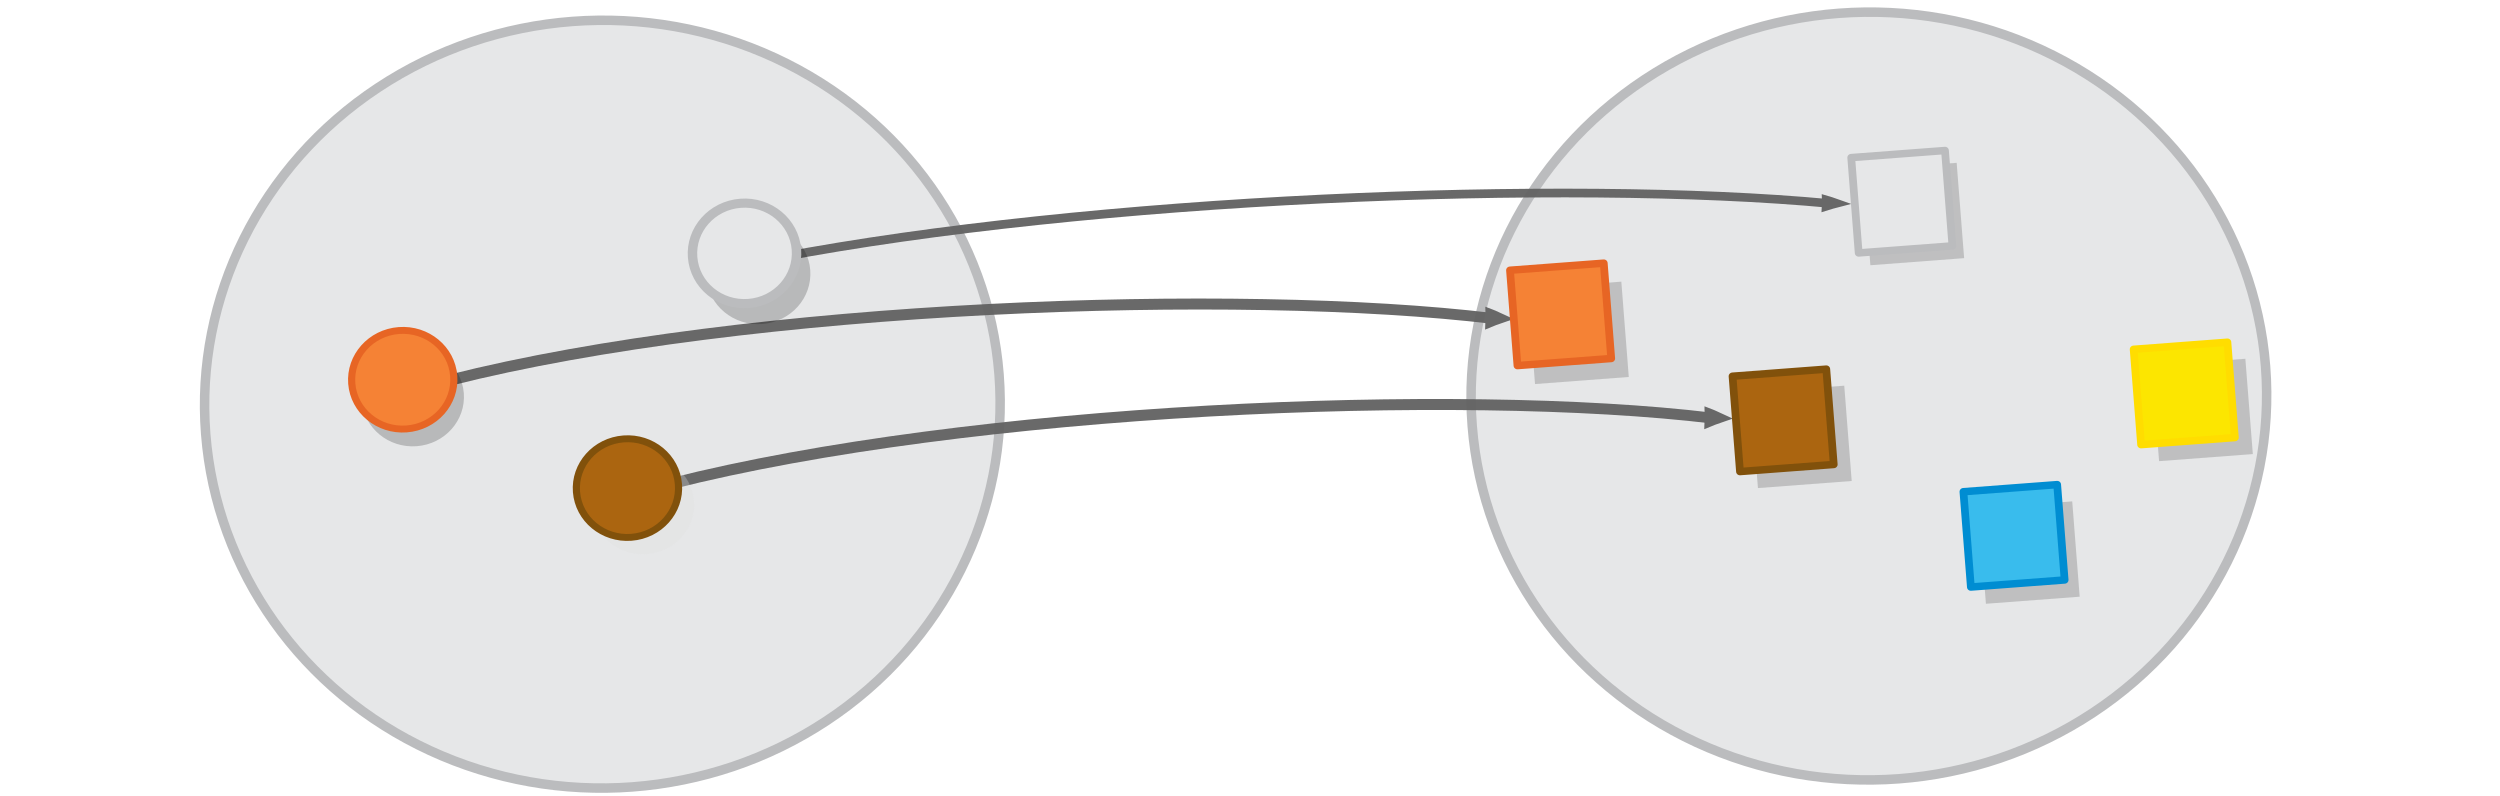 <?xml version="1.0" encoding="UTF-8" standalone="no"?>
<svg
   xmlns:dc="http://purl.org/dc/elements/1.1/"
   xmlns:cc="http://creativecommons.org/ns#"
   xmlns:rdf="http://www.w3.org/1999/02/22-rdf-syntax-ns#"
   xmlns:svg="http://www.w3.org/2000/svg"
   xmlns="http://www.w3.org/2000/svg"
   xmlns:sodipodi="http://sodipodi.sourceforge.net/DTD/sodipodi-0.dtd"
   xmlns:inkscape="http://www.inkscape.org/namespaces/inkscape"
   viewBox="0 0 595.3 189.5"
   version="1.1"
   id="svg15613"
   sodipodi:docname="functor_objects.svg"
   inkscape:version="0.92.5 (2060ec1f9f, 2020-04-08)">
  <defs
     id="defs15617" />
  <sodipodi:namedview
     pagecolor="#ffffff"
     bordercolor="#666666"
     borderopacity="1"
     objecttolerance="10"
     gridtolerance="10"
     guidetolerance="10"
     inkscape:pageopacity="0"
     inkscape:pageshadow="2"
     inkscape:window-width="2560"
     inkscape:window-height="1376"
     id="namedview15615"
     showgrid="false"
     inkscape:zoom="2.2809681"
     inkscape:cx="217.69708"
     inkscape:cy="115.3905"
     inkscape:window-x="0"
     inkscape:window-y="27"
     inkscape:window-maximized="1"
     inkscape:current-layer="g24413" />
  <g
     id="g42748"
     transform="matrix(1.34,-0.1,0.101,1.292,-178.444,-15.134)" />
  <ellipse
     style="fill:#e6e7e8;stroke:#bbbcbe;stroke-width:2.262;stroke-miterlimit:10;stroke-dasharray:none;stroke-opacity:1"
     id="circle15601-9-4-4"
     cy="106.728"
     cx="135.518"
     transform="matrix(0.997,-0.075,0.078,0.997,0,0)"
     rx="94.739"
     ry="91.414" />
  <g
     id="g42748-8"
     transform="matrix(1.34,-0.1,0.101,1.292,138.196,-34.76)" />
  <ellipse
     style="fill:#e6e7e8;stroke:#bbbcbe;stroke-width:2.262;stroke-miterlimit:10;stroke-dasharray:none;stroke-opacity:1"
     id="circle15601-9-4-4-1"
     cy="127.415"
     cx="436.387"
     transform="matrix(0.997,-0.075,0.078,0.997,0,0)"
     rx="94.739"
     ry="91.414" />
  <g
     id="g24413"
     style="stroke:#797979;stroke-width:2;stroke-miterlimit:10;stroke-dasharray:none;stroke-opacity:1"
     transform="matrix(1.148,-0.086,0.086,1.108,-26.898,18.181)">
    <g
       style="display:inline;opacity:0.954;fill:#dddddd;stroke:#626262;stroke-width:11.105;stroke-miterlimit:10;stroke-dasharray:none;stroke-opacity:1"
       id="g1482-7-0-1-0-3-9"
       transform="matrix(0.158,0.004,0.014,0.169,347.537,20.417)"
       inkscape:transform-center-x="7.0770773"
       inkscape:transform-center-y="-7.9306638">
      <path
         style="stroke:#626262;stroke-width:11.105;stroke-miterlimit:10;stroke-dasharray:none;stroke-opacity:1"
         inkscape:connector-curvature="0"
         id="path1478-7-9-0-19-0-7"
         d="m 298.847,219.752 c 4.5,-1.111 9.2,-2.108 14.027,-3.049 -4.045,-1.706 -8.315,-3.342 -12.812,-4.909 -0.408,2.779 -0.491,4.959 -1.214,7.958 z" />
      <path
         style="fill:none;stroke:#626262;stroke-width:11.105;stroke-miterlimit:10;stroke-dasharray:none;stroke-opacity:1;paint-order:markers fill stroke"
         inkscape:connector-curvature="0"
         id="path1480-1-3-1-5-7-5"
         d="M -1074.439,218.269 C -655.761,162.833 -34.288,168.429 303.994,216.713"
         sodipodi:nodetypes="cc" />
    </g>
    <g
       style="display:inline;opacity:0.954;fill:#dddddd;stroke:#626262;stroke-width:11.105;stroke-miterlimit:10;stroke-dasharray:none;stroke-opacity:1"
       id="g1482-7-0-1-0-3-9-30"
       transform="matrix(0.152,8.9640524e-4,0.01,0.213,322.544,55.801)"
       inkscape:transform-center-x="6.8113705"
       inkscape:transform-center-y="-10.036943">
      <path
         style="stroke:#626262;stroke-width:11.105;stroke-miterlimit:10;stroke-dasharray:none;stroke-opacity:1"
         inkscape:connector-curvature="0"
         id="path1478-7-9-0-19-0-7-30"
         d="m 298.847,219.752 c 4.5,-1.111 9.2,-2.108 14.027,-3.049 -4.045,-1.706 -8.315,-3.342 -12.812,-4.909 -0.408,2.779 -0.491,4.959 -1.214,7.958 z" />
      <path
         style="fill:none;stroke:#626262;stroke-width:11.105;stroke-miterlimit:10;stroke-dasharray:none;stroke-opacity:1;paint-order:markers fill stroke"
         inkscape:connector-curvature="0"
         id="path1480-1-3-1-5-7-5-92"
         d="M -1116.015,210.412 C -697.337,154.975 -34.288,168.429 303.994,216.713"
         sodipodi:nodetypes="cc" />
    </g>
    <g
       style="display:inline;opacity:0.954;fill:#dddddd;stroke:#626262;stroke-width:11.105;stroke-miterlimit:10;stroke-dasharray:none;stroke-opacity:1"
       id="g1482-7-0-1-0-3-9-5"
       transform="matrix(0.152,8.9640524e-4,0.01,0.213,278.946,31.01)"
       inkscape:transform-center-x="6.8113705"
       inkscape:transform-center-y="-10.036943">
      <path
         style="stroke:#626262;stroke-width:11.105;stroke-miterlimit:10;stroke-dasharray:none;stroke-opacity:1"
         inkscape:connector-curvature="0"
         id="path1478-7-9-0-19-0-7-4"
         d="m 298.847,219.752 c 4.5,-1.111 9.2,-2.108 14.027,-3.049 -4.045,-1.706 -8.315,-3.342 -12.812,-4.909 -0.408,2.779 -0.491,4.959 -1.214,7.958 z" />
      <path
         style="fill:none;stroke:#626262;stroke-width:11.105;stroke-miterlimit:10;stroke-dasharray:none;stroke-opacity:1;paint-order:markers fill stroke"
         inkscape:connector-curvature="0"
         id="path1480-1-3-1-5-7-5-05"
         d="M -1118.569,206.406 C -699.891,150.97 -34.288,168.429 303.994,216.713"
         sodipodi:nodetypes="cc" />
    </g>
  </g>
  <g
     id="g10229-2"
     transform="matrix(0.662,-0.05,0.05,0.639,271.062,42.42)">
    <rect
       style="opacity:0.23;fill:#3a3a3a;fill-opacity:1;stroke:#cccccc;stroke-width:0;stroke-linecap:round;stroke-linejoin:round;stroke-miterlimit:10;stroke-dasharray:none;stroke-dashoffset:0;stroke-opacity:1"
       id="rect24164-1-7"
       width="33.725"
       height="35.524"
       x="212.889"
       y="96.631" />
    <rect
       style="opacity:0.23;fill:#3a3a3a;fill-opacity:1;stroke:#cccccc;stroke-width:0;stroke-linecap:round;stroke-linejoin:round;stroke-miterlimit:10;stroke-dasharray:none;stroke-dashoffset:0;stroke-opacity:1"
       id="rect24164-1-7-5"
       width="33.725"
       height="35.524"
       x="259.326"
       y="17.222" />
    <rect
       style="opacity:0.23;fill:#3a3a3a;fill-opacity:1;stroke:#cccccc;stroke-width:0;stroke-linecap:round;stroke-linejoin:round;stroke-miterlimit:10;stroke-dasharray:none;stroke-dashoffset:0;stroke-opacity:1"
       id="rect24164-1"
       width="33.725"
       height="35.524"
       x="136.087"
       y="51.856" />
    <rect
       style="opacity:1;fill:#f58235;fill-opacity:1;stroke:#e76524;stroke-width:2.778;stroke-linecap:round;stroke-linejoin:round;stroke-miterlimit:10;stroke-dasharray:none;stroke-dashoffset:0;stroke-opacity:1"
       id="rect24164"
       width="33.725"
       height="35.524"
       x="130.322"
       y="44.52" />
    <rect
       style="opacity:0.23;fill:#3a3a3a;fill-opacity:1;stroke:#cccccc;stroke-width:0;stroke-linecap:round;stroke-linejoin:round;stroke-miterlimit:10;stroke-dasharray:none;stroke-dashoffset:0;stroke-opacity:1"
       id="rect24164-1-7-4-8"
       width="33.725"
       height="35.524"
       x="291.173"
       y="145.871" />
    <rect
       style="opacity:0.23;fill:#3a3a3a;fill-opacity:1;stroke:#cccccc;stroke-width:0;stroke-linecap:round;stroke-linejoin:round;stroke-miterlimit:10;stroke-dasharray:none;stroke-dashoffset:0;stroke-opacity:1"
       id="rect24164-1-7-4"
       width="33.725"
       height="35.524"
       x="357.077"
       y="97.88" />
    <rect
       style="opacity:1;fill:#ab6510;fill-opacity:1;stroke:#81510b;stroke-width:2.777;stroke-linecap:round;stroke-linejoin:round;stroke-miterlimit:10;stroke-dasharray:none;stroke-dashoffset:0;stroke-opacity:1"
       id="rect24164-8"
       width="33.725"
       height="35.524"
       x="206.928"
       y="90.005" />
    <rect
       style="opacity:1;fill:#e6e7e8;fill-opacity:1;stroke:#bbbcbe;stroke-width:2.777;stroke-linecap:round;stroke-linejoin:round;stroke-miterlimit:10;stroke-dasharray:none;stroke-dashoffset:0;stroke-opacity:1"
       id="rect24164-8-7"
       width="33.725"
       height="35.524"
       x="255.488"
       y="12.336" />
    <rect
       style="opacity:1;fill:#fce600;fill-opacity:1;stroke:#ffdd00;stroke-width:2.777;stroke-linecap:round;stroke-linejoin:round;stroke-miterlimit:10;stroke-dasharray:none;stroke-dashoffset:0;stroke-opacity:1"
       id="rect24164-8-1"
       width="33.725"
       height="35.524"
       x="351.116"
       y="91.255" />
    <rect
       style="opacity:1;fill:#39bced;fill-opacity:1;stroke:#008dd2;stroke-width:2.777;stroke-linecap:round;stroke-linejoin:round;stroke-miterlimit:10;stroke-dasharray:none;stroke-dashoffset:0;stroke-opacity:1"
       id="rect24164-8-1-5"
       width="33.725"
       height="35.524"
       x="286.26"
       y="139.245" />
  </g>
  <g
     id="g10229"
     transform="matrix(0.662,-0.05,0.05,0.639,-6.27,60.117)">
    <circle
       style="opacity:0.203;fill:#030303;fill-opacity:1;stroke:none;stroke-width:2.57;stroke-miterlimit:10"
       id="circle15603-3-6"
       r="18.334"
       cy="65.832"
       cx="152.996" />
    <circle
       style="opacity:0.203;fill:#030303;fill-opacity:1;stroke:none;stroke-width:3.394;stroke-miterlimit:10;stroke-dasharray:none;stroke-opacity:1"
       id="circle15601-9-4-6"
       r="18.672"
       cy="29.899"
       cx="279.983" />
    <circle
       style="fill:#f58235;stroke:#e76524;stroke-width:2.57;stroke-miterlimit:10"
       id="circle15603-3"
       r="18.334"
       cy="59.151"
       cx="149.869" />
    <circle
       style="fill:#e6e7e8;stroke:#bbbcbe;stroke-width:3.394;stroke-miterlimit:10;stroke-dasharray:none;stroke-opacity:1"
       id="circle15601-9-4"
       r="18.672"
       cy="21.904"
       cx="275.618" />
    <circle
       style="opacity:0.284;fill:#dedede;fill-opacity:1;stroke:none;stroke-width:2.57;stroke-miterlimit:10;stroke-opacity:1"
       id="circle15605-2"
       r="18.334"
       cy="112.27"
       cx="232.318" />
    <circle
       style="fill:#ab6510;fill-opacity:1;stroke:#81510b;stroke-width:2.57;stroke-miterlimit:10;stroke-opacity:1"
       id="circle15605"
       r="18.334"
       cy="105.588"
       cx="227.191" />
  </g>
</svg>
